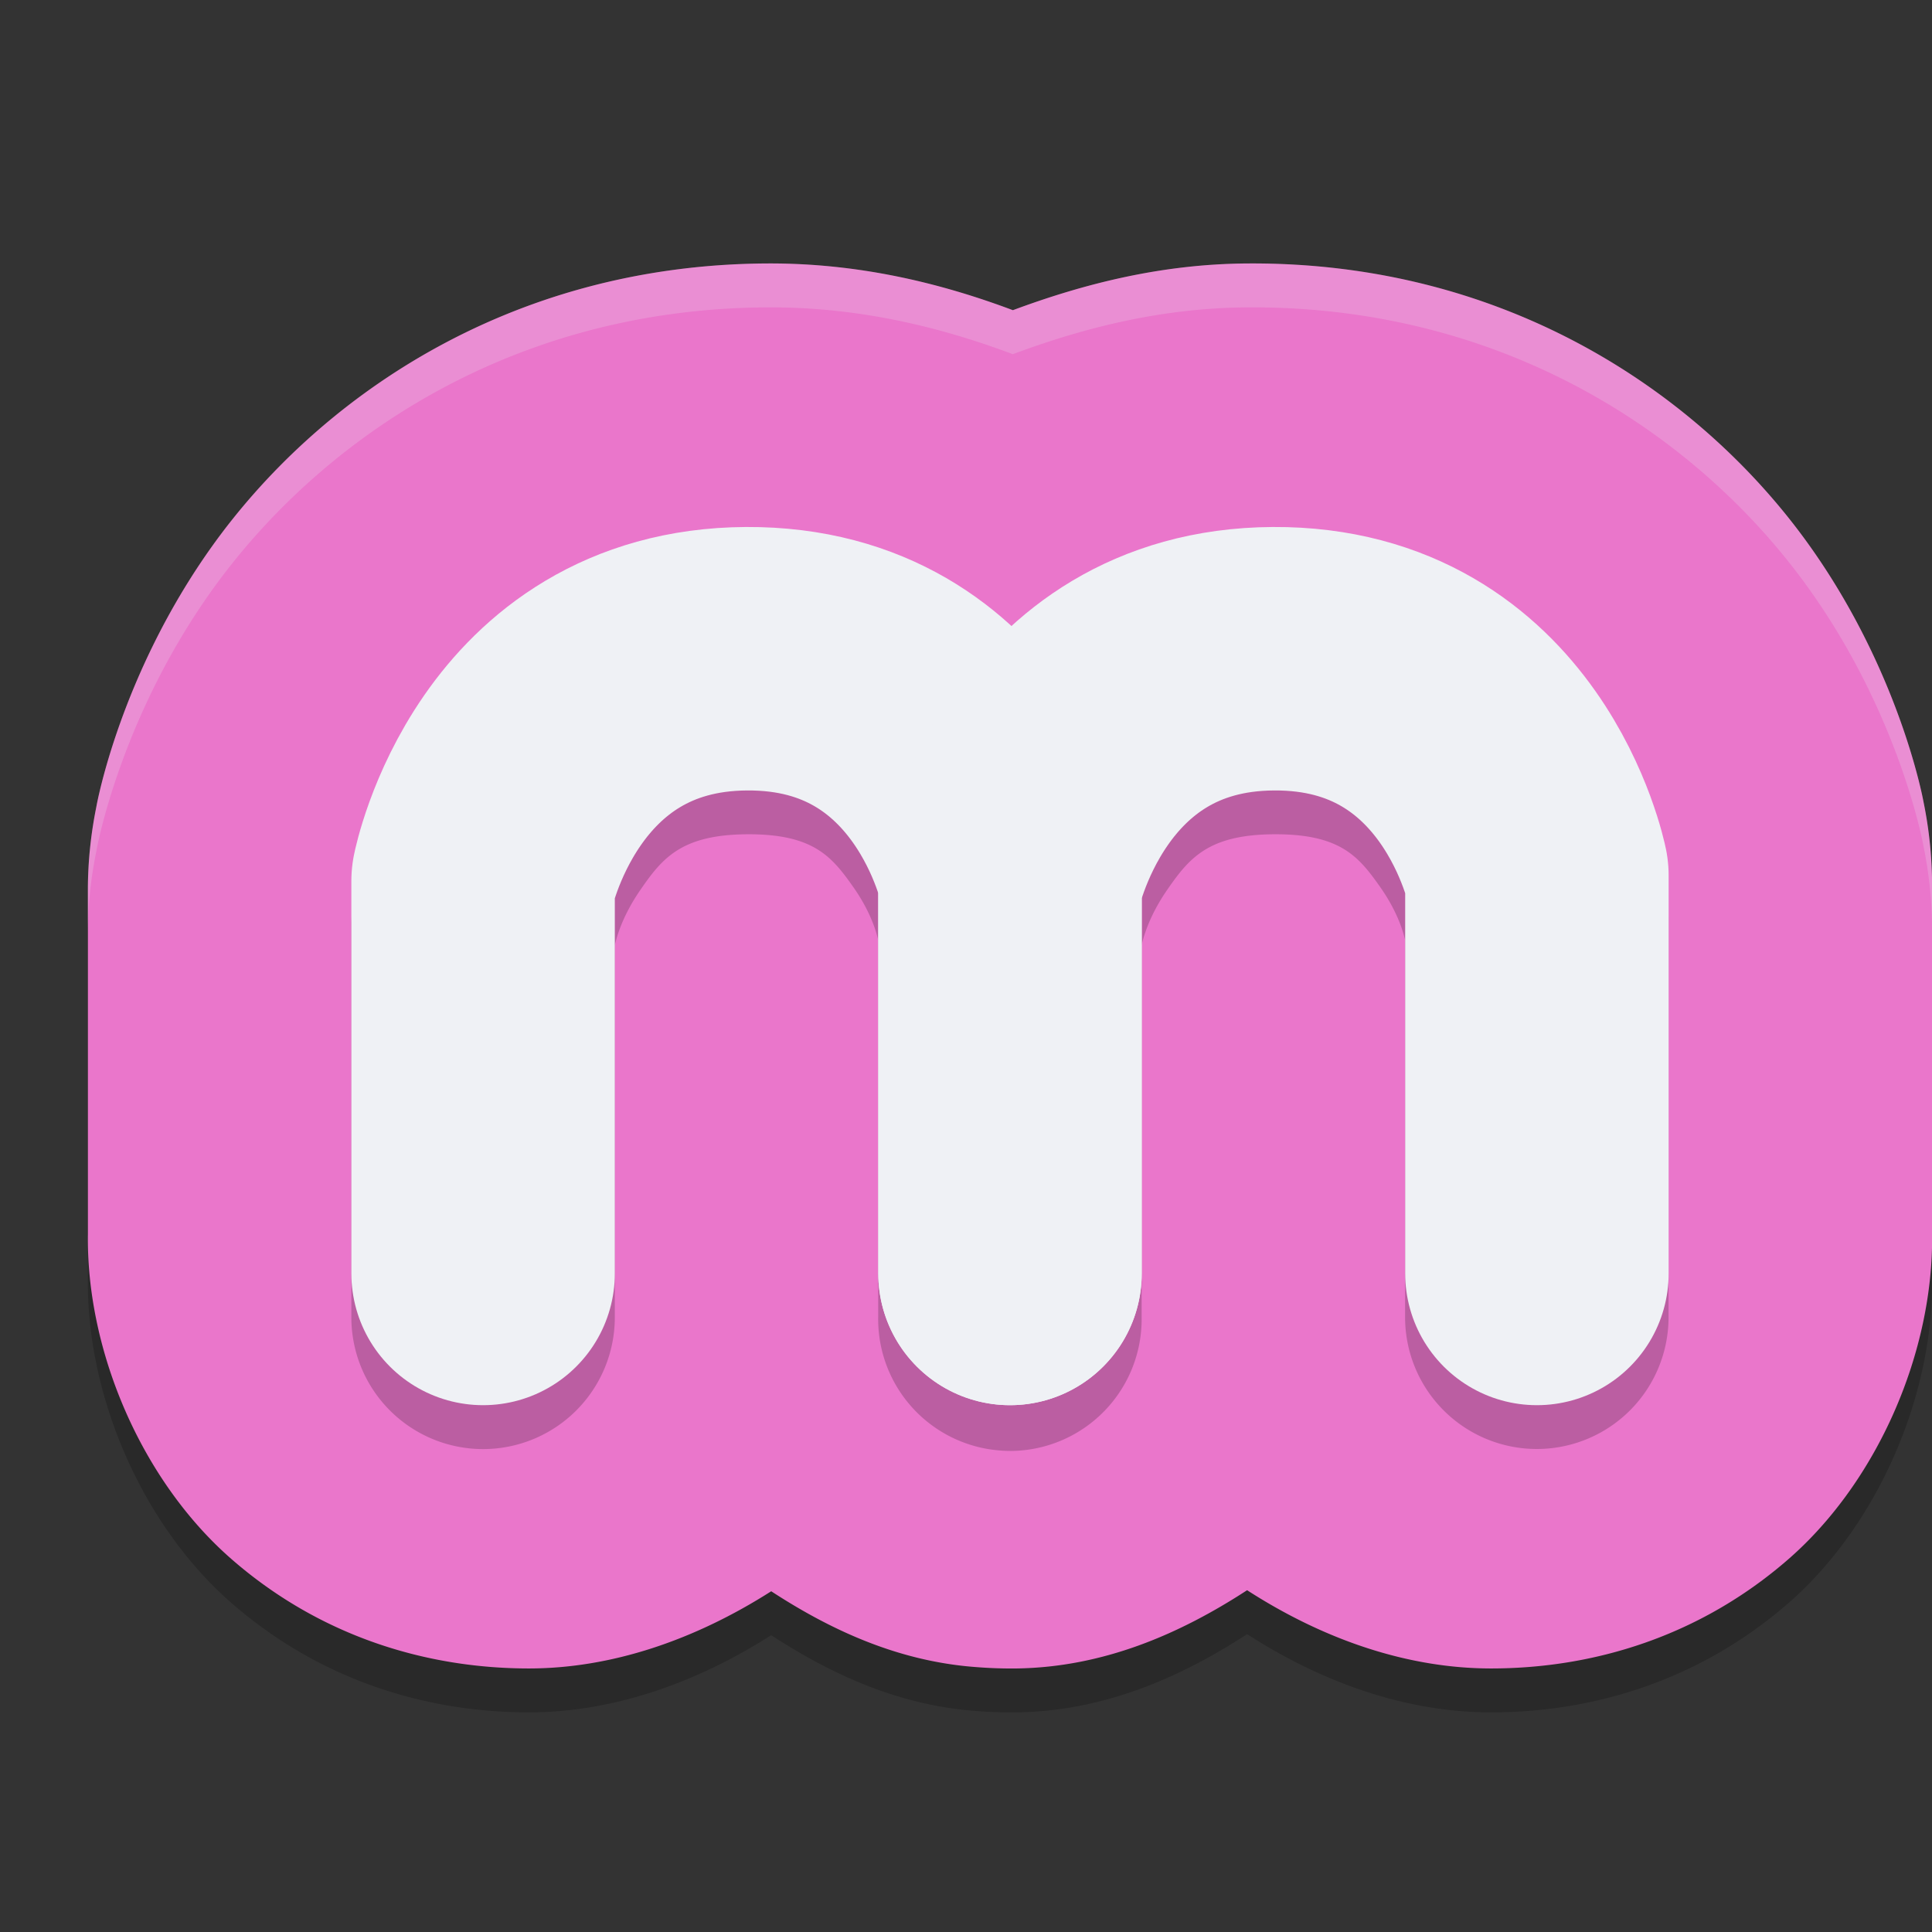 <svg xmlns="http://www.w3.org/2000/svg" width="22" height="22" version="1.1">
 <rect width="100%" height="100%" fill="#333333" stroke="none"/>
 <path style="opacity:0.2" d="M 8.734,3.5 C 5.753,3.516 3.59,5.072 2.409,6.729 1.371,8.186 1.104,9.646 1.097,9.687 c -0.062,0.307 -0.095,0.619 -0.096,0.933 a 3.652,3.552 0 0 0 0,0.01 v 3.917 c -0.02,1.342 0.616,2.816 1.632,3.704 1.015,0.887 2.229,1.248 3.39,1.248 0.937,0 1.885,-0.322 2.759,-0.879 0.681,0.444 1.433,0.788 2.29,0.86 0.164,0.014 0.328,0.021 0.492,0.019 a 3.652,3.552 0 0 0 0.016,0 c 0.981,-0.015 1.848,-0.388 2.621,-0.891 0.879,0.567 1.834,0.891 2.778,0.891 1.161,0 2.374,-0.361 3.39,-1.248 1.015,-0.887 1.651,-2.362 1.632,-3.704 v -3.973 c -2.4e-5,-0.318 -0.033,-0.635 -0.096,-0.947 C 21.899,9.606 21.627,8.118 20.564,6.656 19.359,4.999 17.18,3.484 14.212,3.5 13.229,3.505 12.344,3.731 11.534,4.032 10.692,3.716 9.762,3.495 8.734,3.5 Z"/>
 <path style="fill:#ea76cb" d="M 8.734,3 C 5.753,3.016 3.59,4.572 2.409,6.229 1.371,7.686 1.104,9.146 1.097,9.187 c -0.062,0.307 -0.095,0.619 -0.096,0.933 a 3.652,3.552 0 0 0 0,0.01 v 3.917 c -0.02,1.342 0.616,2.816 1.632,3.704 1.015,0.887 2.229,1.248 3.39,1.248 0.937,0 1.885,-0.322 2.759,-0.879 0.681,0.444 1.433,0.788 2.29,0.86 0.164,0.014 0.328,0.021 0.492,0.019 a 3.652,3.552 0 0 0 0.016,0 c 0.981,-0.015 1.848,-0.388 2.621,-0.891 0.879,0.567 1.834,0.891 2.778,0.891 1.161,0 2.374,-0.361 3.39,-1.248 1.015,-0.887 1.651,-2.362 1.632,-3.704 V 10.075 C 22,9.757 21.967,9.44 21.903,9.128 21.899,9.106 21.627,7.618 20.564,6.156 19.359,4.499 17.18,2.984 14.212,3 13.229,3.005 12.344,3.231 11.534,3.532 10.692,3.216 9.762,2.995 8.734,3 Z"/>
 <path style="opacity:0.2" d="M 8.493,6.5 C 6.74,6.51 5.458,7.512 4.831,8.416 4.203,9.321 4.03,10.241 4.03,10.241 a 1.5,1.5 0 0 0 -0.029,0.291 v 4.469 a 1.5,1.5 0 1 0 3,0 v -4.238 c 0.013,-0.053 0.069,-0.31 0.295,-0.635 C 7.543,9.77 7.761,9.505 8.508,9.5 c 0.753,-0.004 0.963,0.253 1.205,0.596 0.22,0.311 0.274,0.555 0.287,0.607 v 4.297 a 1.5,1.5 0 0 0 1.373,1.516 1.5,1.5 0 0 0 0.15,0.006 1.5,1.5 0 0 0 1.477,-1.522 v -4.238 c 0.013,-0.053 0.069,-0.31 0.295,-0.635 0.248,-0.357 0.466,-0.623 1.213,-0.627 0.753,-0.004 0.963,0.253 1.205,0.596 0.22,0.311 0.274,0.555 0.287,0.607 v 4.297 a 1.5,1.5 0 1 0 3,0 v -4.531 a 1.5,1.5 0 0 0 -0.029,-0.295 c 0,0 -0.176,-0.916 -0.809,-1.811 C 17.53,7.469 16.24,6.491 14.493,6.5 13.235,6.507 12.225,7.027 11.52,7.653 10.809,7.019 9.775,6.493 8.493,6.5 Z"/>
 <path style="fill:none;stroke:#eff1f5;stroke-width:3;stroke-linecap:round;stroke-linejoin:round" d="m 5.501,14.501 v -4.469 c 0,0 0.5,-2.517 3,-2.531 2.5,-0.014 3,2.469 3,2.469 v 4.531 0"/>
 <path style="fill:none;stroke:#eff1f5;stroke-width:3;stroke-linecap:round;stroke-linejoin:round" d="m 11.501,14.501 v -4.469 c 0,0 0.5,-2.517 3,-2.531 2.5,-0.014 3,2.469 3,2.469 v 4.531 0"/>
 <path style="opacity:0.2;fill:#eff1f5" d="M 8.734 3 C 5.753 3.016 3.589 4.572 2.408 6.229 C 1.37 7.685 1.105 9.147 1.098 9.188 C 1.035 9.495 1.001 9.806 1 10.119 A 3.652 3.552 0 0 0 1 10.131 L 1 10.619 C 1.001 10.306 1.035 9.995 1.098 9.688 C 1.105 9.647 1.37 8.185 2.408 6.729 C 3.589 5.072 5.753 3.516 8.734 3.5 C 9.762 3.494 10.691 3.717 11.533 4.033 C 12.343 3.732 13.229 3.505 14.213 3.5 C 17.181 3.484 19.36 4.999 20.564 6.656 C 21.627 8.119 21.898 9.607 21.902 9.629 C 21.966 9.941 22 10.257 22 10.574 L 22 10.074 C 22 9.757 21.966 9.441 21.902 9.129 C 21.898 9.107 21.627 7.619 20.564 6.156 C 19.36 4.499 17.181 2.984 14.213 3 C 13.229 3.005 12.343 3.232 11.533 3.533 C 10.691 3.217 9.762 2.994 8.734 3 z"/>
</svg>
